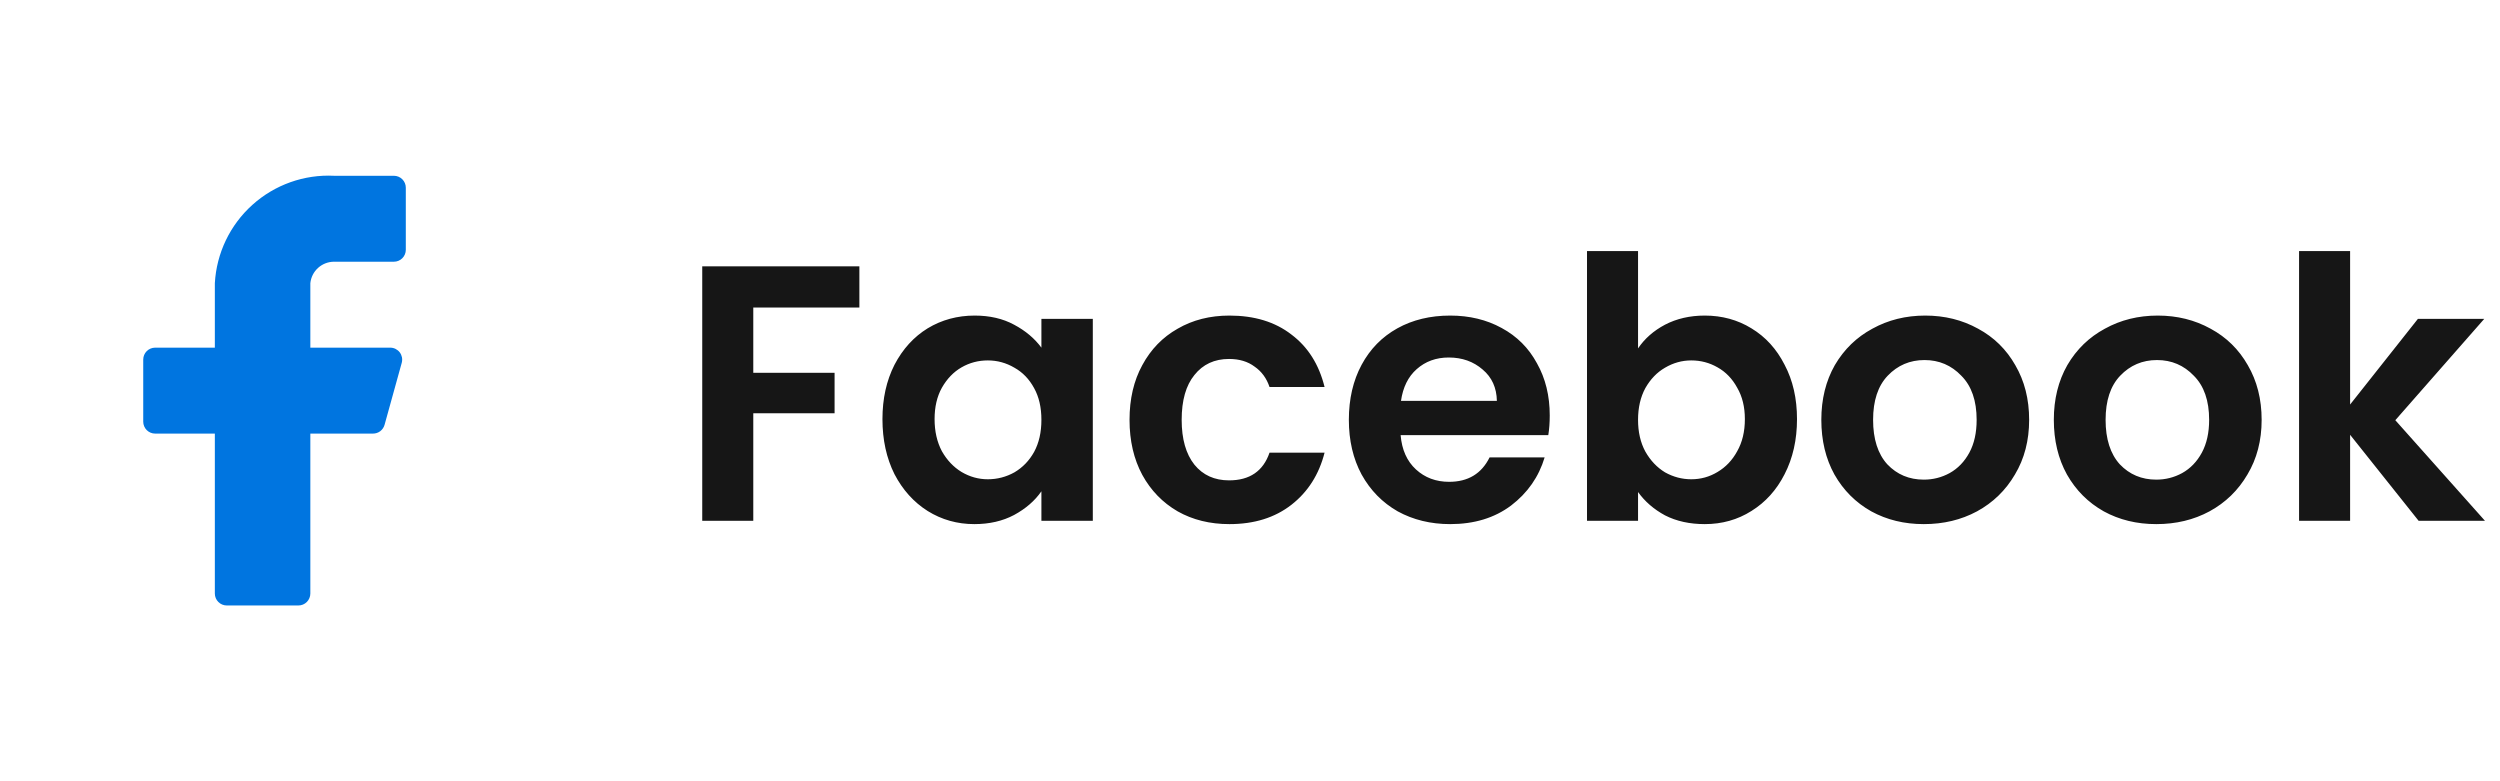 <svg width="96" height="30" viewBox="0 0 96 30" fill="none" xmlns="http://www.w3.org/2000/svg">
<g clip-path="url(#clip0_83_219)">
<path d="M15.583 7.208C15.583 7.087 15.535 6.97 15.449 6.884C15.363 6.798 15.247 6.75 15.125 6.75H12.833C11.679 6.692 10.55 7.094 9.691 7.867C8.832 8.64 8.314 9.721 8.25 10.875V13.35H5.958C5.837 13.35 5.72 13.398 5.634 13.484C5.548 13.57 5.5 13.687 5.5 13.808V16.192C5.5 16.313 5.548 16.43 5.634 16.516C5.72 16.602 5.837 16.65 5.958 16.65H8.25V22.792C8.25 22.913 8.298 23.03 8.384 23.116C8.47 23.202 8.587 23.25 8.708 23.25H11.458C11.58 23.25 11.697 23.202 11.782 23.116C11.868 23.03 11.917 22.913 11.917 22.792V16.65H14.318C14.42 16.651 14.52 16.619 14.601 16.558C14.682 16.496 14.741 16.409 14.768 16.311L15.428 13.928C15.446 13.86 15.448 13.789 15.435 13.72C15.421 13.651 15.392 13.586 15.35 13.53C15.307 13.475 15.252 13.43 15.19 13.398C15.127 13.367 15.058 13.35 14.988 13.35H11.917V10.875C11.94 10.648 12.046 10.438 12.216 10.285C12.385 10.133 12.605 10.049 12.833 10.05H15.125C15.247 10.05 15.363 10.002 15.449 9.916C15.535 9.83 15.583 9.713 15.583 9.592V7.208Z" fill="#0075E0"/>
</g>
<path d="M33 10.228V11.81H28.926V14.316H32.048V15.87H28.926V20H26.966V10.228H33ZM33.886 16.094C33.886 15.31 34.04 14.615 34.348 14.008C34.665 13.401 35.09 12.935 35.622 12.608C36.163 12.281 36.765 12.118 37.428 12.118C38.007 12.118 38.511 12.235 38.94 12.468C39.379 12.701 39.728 12.995 39.99 13.35V12.244H41.964V20H39.99V18.866C39.738 19.23 39.388 19.533 38.94 19.776C38.501 20.009 37.992 20.126 37.414 20.126C36.761 20.126 36.163 19.958 35.622 19.622C35.09 19.286 34.665 18.815 34.348 18.208C34.04 17.592 33.886 16.887 33.886 16.094ZM39.99 16.122C39.99 15.646 39.897 15.24 39.71 14.904C39.523 14.559 39.271 14.297 38.954 14.12C38.636 13.933 38.296 13.84 37.932 13.84C37.568 13.84 37.232 13.929 36.924 14.106C36.616 14.283 36.364 14.545 36.168 14.89C35.981 15.226 35.888 15.627 35.888 16.094C35.888 16.561 35.981 16.971 36.168 17.326C36.364 17.671 36.616 17.937 36.924 18.124C37.241 18.311 37.577 18.404 37.932 18.404C38.296 18.404 38.636 18.315 38.954 18.138C39.271 17.951 39.523 17.69 39.71 17.354C39.897 17.009 39.99 16.598 39.99 16.122ZM43.374 16.122C43.374 15.319 43.537 14.619 43.864 14.022C44.191 13.415 44.643 12.949 45.222 12.622C45.801 12.286 46.463 12.118 47.21 12.118C48.171 12.118 48.965 12.361 49.59 12.846C50.225 13.322 50.649 13.994 50.864 14.862H48.75C48.638 14.526 48.447 14.265 48.176 14.078C47.915 13.882 47.588 13.784 47.196 13.784C46.636 13.784 46.193 13.989 45.866 14.4C45.539 14.801 45.376 15.375 45.376 16.122C45.376 16.859 45.539 17.433 45.866 17.844C46.193 18.245 46.636 18.446 47.196 18.446C47.989 18.446 48.507 18.091 48.75 17.382H50.864C50.649 18.222 50.225 18.889 49.59 19.384C48.955 19.879 48.162 20.126 47.21 20.126C46.463 20.126 45.801 19.963 45.222 19.636C44.643 19.3 44.191 18.833 43.864 18.236C43.537 17.629 43.374 16.925 43.374 16.122ZM59.51 15.954C59.51 16.234 59.491 16.486 59.454 16.71H53.784C53.831 17.27 54.027 17.709 54.372 18.026C54.717 18.343 55.142 18.502 55.646 18.502C56.374 18.502 56.892 18.189 57.2 17.564H59.314C59.09 18.311 58.661 18.927 58.026 19.412C57.391 19.888 56.612 20.126 55.688 20.126C54.941 20.126 54.269 19.963 53.672 19.636C53.084 19.3 52.622 18.829 52.286 18.222C51.959 17.615 51.796 16.915 51.796 16.122C51.796 15.319 51.959 14.615 52.286 14.008C52.613 13.401 53.07 12.935 53.658 12.608C54.246 12.281 54.923 12.118 55.688 12.118C56.425 12.118 57.083 12.277 57.662 12.594C58.25 12.911 58.703 13.364 59.02 13.952C59.347 14.531 59.51 15.198 59.51 15.954ZM57.48 15.394C57.471 14.89 57.289 14.489 56.934 14.19C56.579 13.882 56.145 13.728 55.632 13.728C55.147 13.728 54.736 13.877 54.4 14.176C54.073 14.465 53.873 14.871 53.798 15.394H57.48ZM62.901 13.378C63.153 13.005 63.498 12.701 63.937 12.468C64.385 12.235 64.893 12.118 65.463 12.118C66.125 12.118 66.723 12.281 67.255 12.608C67.796 12.935 68.221 13.401 68.529 14.008C68.846 14.605 69.005 15.301 69.005 16.094C69.005 16.887 68.846 17.592 68.529 18.208C68.221 18.815 67.796 19.286 67.255 19.622C66.723 19.958 66.125 20.126 65.463 20.126C64.884 20.126 64.375 20.014 63.937 19.79C63.507 19.557 63.162 19.258 62.901 18.894V20H60.941V9.64H62.901V13.378ZM67.003 16.094C67.003 15.627 66.905 15.226 66.709 14.89C66.522 14.545 66.27 14.283 65.953 14.106C65.645 13.929 65.309 13.84 64.945 13.84C64.59 13.84 64.254 13.933 63.937 14.12C63.629 14.297 63.377 14.559 63.181 14.904C62.994 15.249 62.901 15.655 62.901 16.122C62.901 16.589 62.994 16.995 63.181 17.34C63.377 17.685 63.629 17.951 63.937 18.138C64.254 18.315 64.59 18.404 64.945 18.404C65.309 18.404 65.645 18.311 65.953 18.124C66.27 17.937 66.522 17.671 66.709 17.326C66.905 16.981 67.003 16.57 67.003 16.094ZM73.873 20.126C73.126 20.126 72.454 19.963 71.857 19.636C71.26 19.3 70.788 18.829 70.443 18.222C70.107 17.615 69.939 16.915 69.939 16.122C69.939 15.329 70.112 14.629 70.457 14.022C70.812 13.415 71.292 12.949 71.899 12.622C72.506 12.286 73.182 12.118 73.929 12.118C74.676 12.118 75.352 12.286 75.959 12.622C76.566 12.949 77.042 13.415 77.387 14.022C77.742 14.629 77.919 15.329 77.919 16.122C77.919 16.915 77.737 17.615 77.373 18.222C77.018 18.829 76.533 19.3 75.917 19.636C75.31 19.963 74.629 20.126 73.873 20.126ZM73.873 18.418C74.228 18.418 74.559 18.334 74.867 18.166C75.184 17.989 75.436 17.727 75.623 17.382C75.81 17.037 75.903 16.617 75.903 16.122C75.903 15.385 75.707 14.82 75.315 14.428C74.932 14.027 74.461 13.826 73.901 13.826C73.341 13.826 72.87 14.027 72.487 14.428C72.114 14.82 71.927 15.385 71.927 16.122C71.927 16.859 72.109 17.429 72.473 17.83C72.846 18.222 73.313 18.418 73.873 18.418ZM82.801 20.126C82.054 20.126 81.382 19.963 80.785 19.636C80.187 19.3 79.716 18.829 79.371 18.222C79.035 17.615 78.867 16.915 78.867 16.122C78.867 15.329 79.039 14.629 79.385 14.022C79.739 13.415 80.22 12.949 80.827 12.622C81.433 12.286 82.11 12.118 82.857 12.118C83.603 12.118 84.28 12.286 84.887 12.622C85.493 12.949 85.969 13.415 86.315 14.022C86.669 14.629 86.847 15.329 86.847 16.122C86.847 16.915 86.665 17.615 86.301 18.222C85.946 18.829 85.461 19.3 84.845 19.636C84.238 19.963 83.557 20.126 82.801 20.126ZM82.801 18.418C83.155 18.418 83.487 18.334 83.795 18.166C84.112 17.989 84.364 17.727 84.551 17.382C84.737 17.037 84.831 16.617 84.831 16.122C84.831 15.385 84.635 14.82 84.243 14.428C83.86 14.027 83.389 13.826 82.829 13.826C82.269 13.826 81.797 14.027 81.415 14.428C81.041 14.82 80.855 15.385 80.855 16.122C80.855 16.859 81.037 17.429 81.401 17.83C81.774 18.222 82.241 18.418 82.801 18.418ZM92.876 20L90.244 16.696V20H88.284V9.64H90.244V15.534L92.848 12.244H95.396L91.98 16.136L95.424 20H92.876Z" fill="#161616"/>
<defs>
<clipPath id="clip0_83_219">
<rect width="22" height="22" fill="white" transform="translate(0 4)"/>
</clipPath>
</defs>
</svg>
